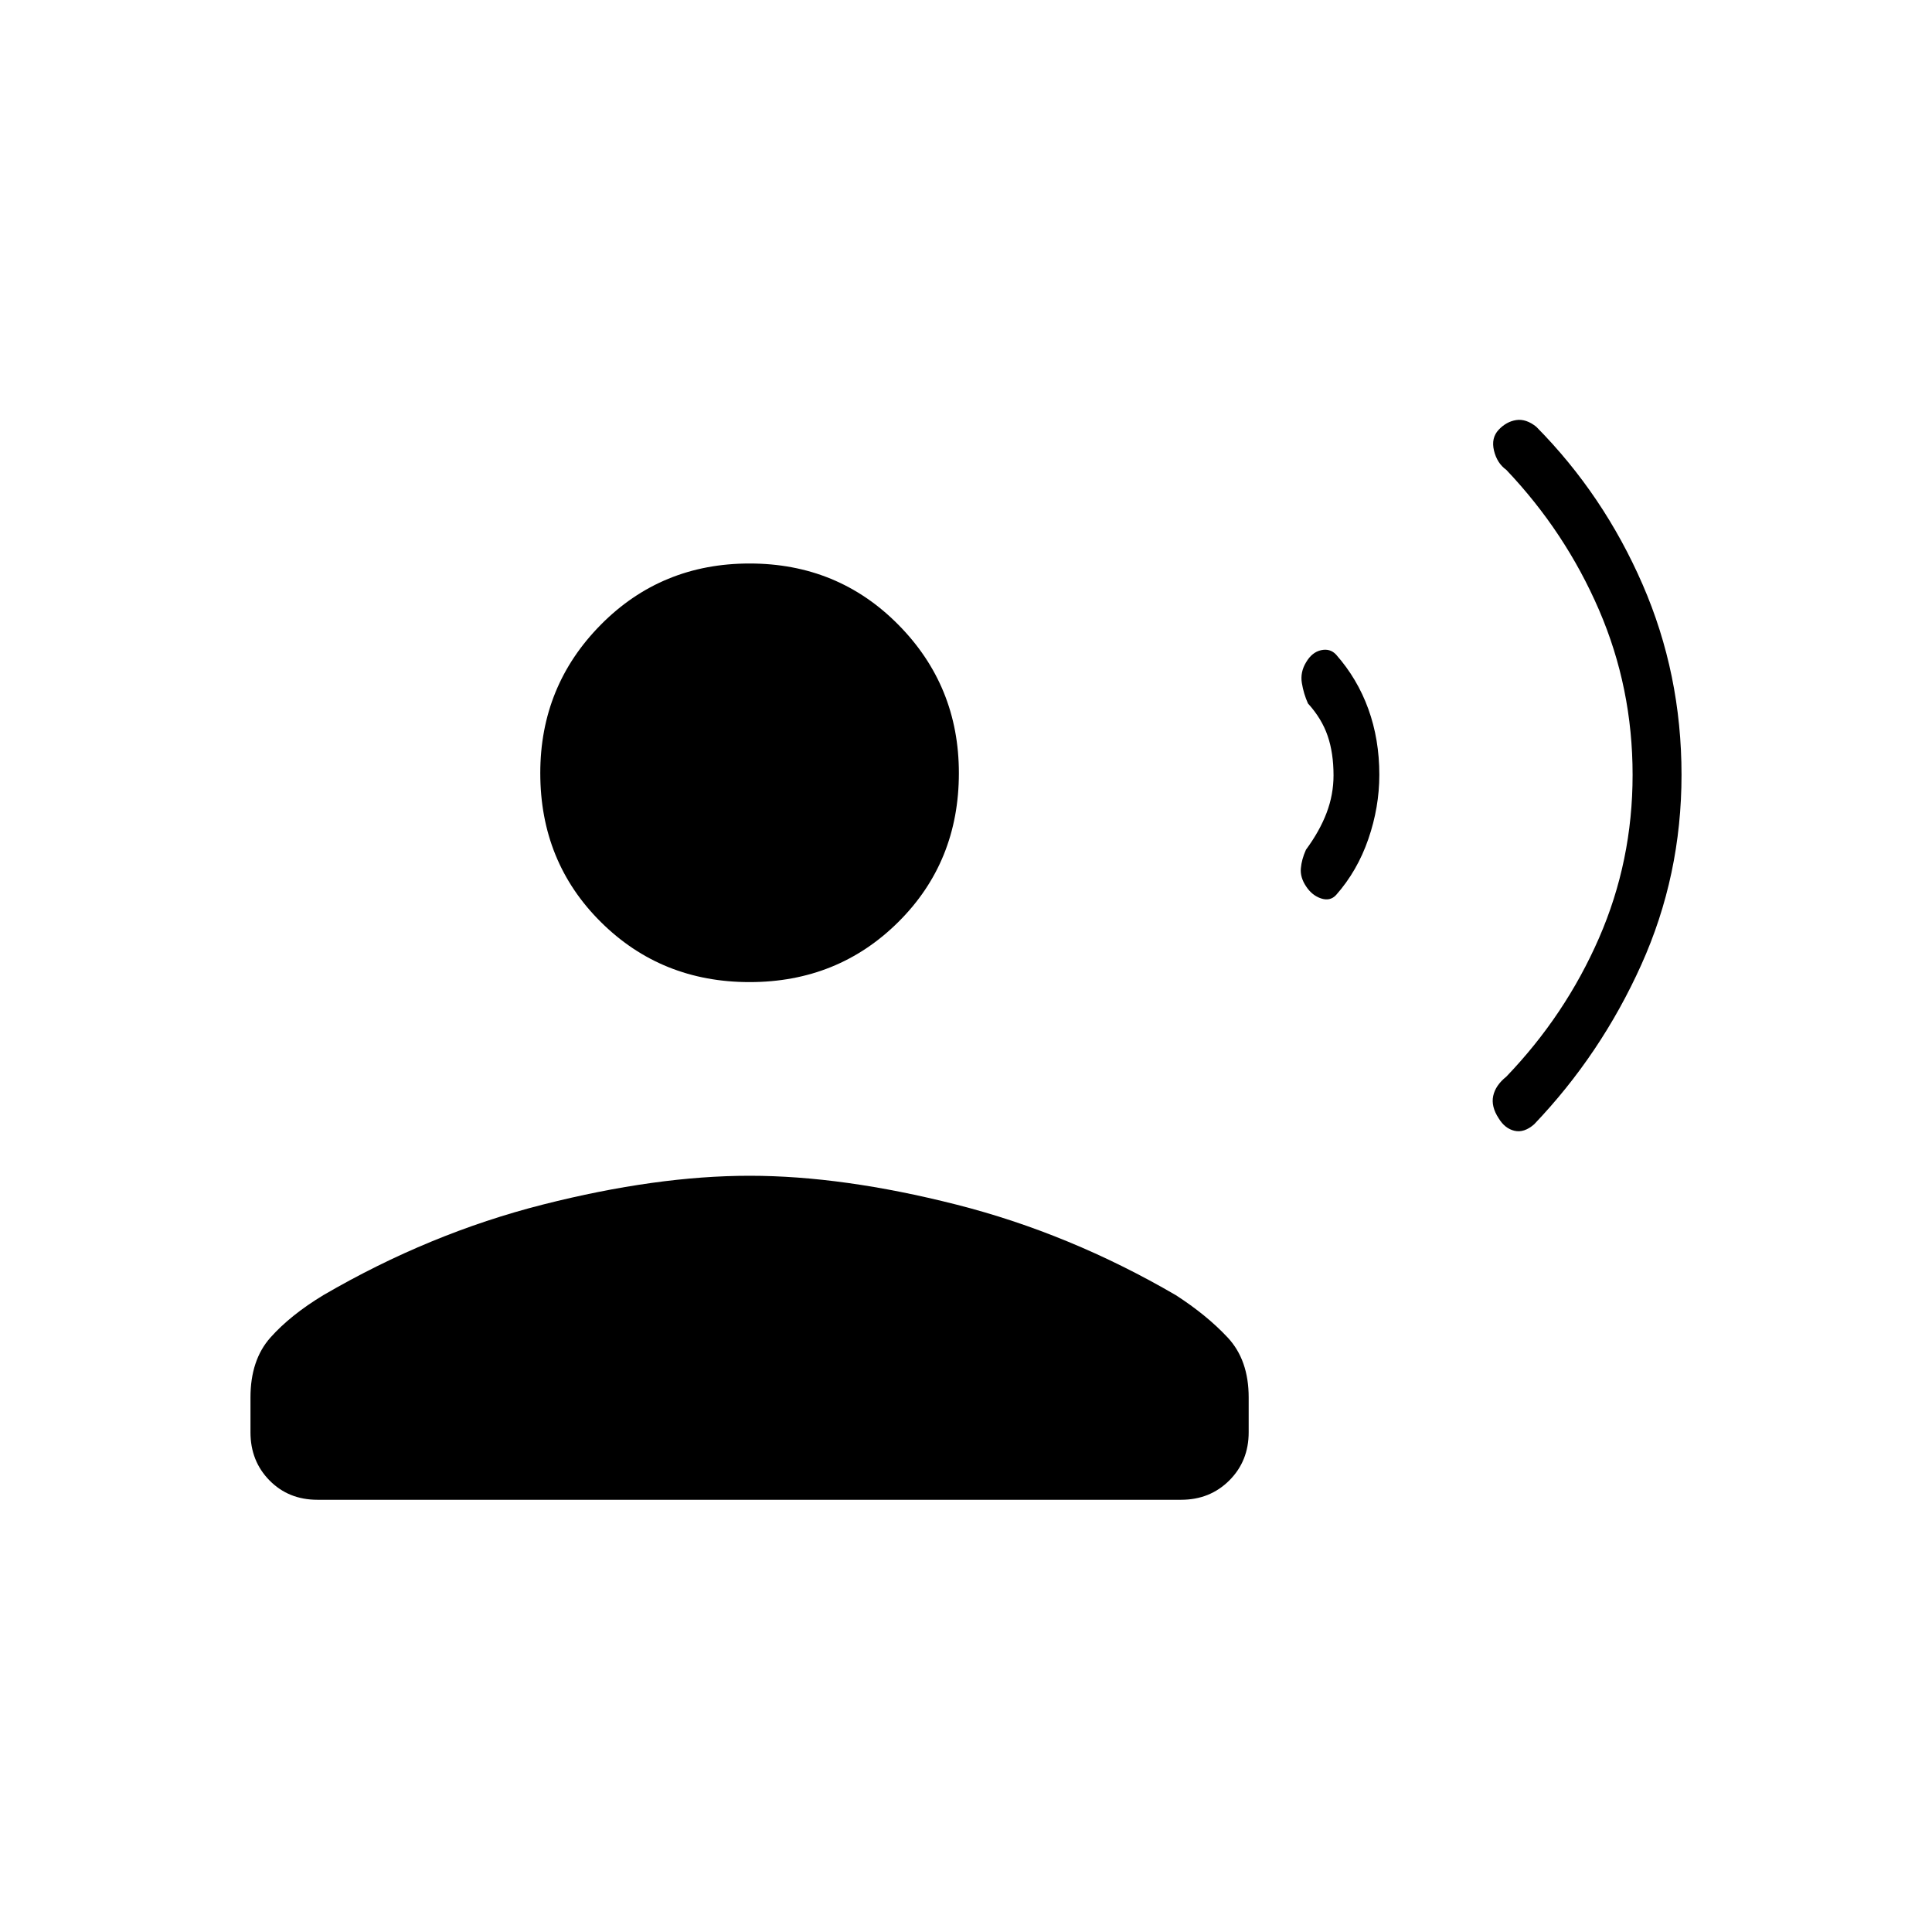 <svg xmlns="http://www.w3.org/2000/svg" height="20" viewBox="0 -960 960 960" width="20"><path d="M835.54-575q0 50.03-20.02 94.45-20.01 44.43-53.23 79.23-4.98 4.32-9.75 3.2-4.77-1.11-7.85-6.19-3.84-5.84-2.73-11.11 1.12-5.27 6.5-9.58 29.38-30.61 46.07-68.87 16.7-38.27 16.7-81.13 0-43.29-16.7-81.95-16.69-38.66-46.07-69.59-4.61-3.31-6.11-9.58-1.5-6.26 2.34-10.34 3.85-4.08 8.73-4.81 4.89-.73 9.95 3.33 33.48 33.86 52.82 78.35 19.35 44.49 19.35 94.59Zm-150.16 0q0 16.08-5.46 31.92-5.46 15.85-16.04 27.82-2.96 3.18-7.46 1.68-4.5-1.5-7.43-5.98-2.99-4.44-2.61-8.94.39-4.5 2.54-9.27 6.85-9.31 10.27-18.36 3.43-9.04 3.43-18.61 0-11.11-2.93-19.64-2.92-8.54-9.77-16.08-2.15-4.77-3.04-10.16-.88-5.38 2.11-10.3 2.93-5 7.43-6t7.46 2.18q10.58 11.97 16.04 27.05 5.46 15.07 5.46 32.69ZM372.46-472q-43.84 0-73.92-29.87t-30.08-74q0-43.3 30.08-73.71Q328.62-680 372.46-680q43.85 0 73.92 30.42 30.08 30.41 30.08 73.71 0 44.13-30.08 74Q416.31-472 372.46-472Zm-248 223.69v-17.31q0-18.61 9.92-29.76 9.93-11.16 26.31-21.08 52.69-30.69 109.08-45 56.38-14.31 102.69-14.31 46.31 0 102.69 14.31 56.39 14.31 109.08 45 15.39 9.92 25.81 21.08 10.42 11.15 10.42 29.76v17.31q0 14.32-9.62 23.93-9.63 9.61-23.96 9.61H157.72q-14.34 0-23.8-9.61t-9.46-23.93Z"/></svg>
